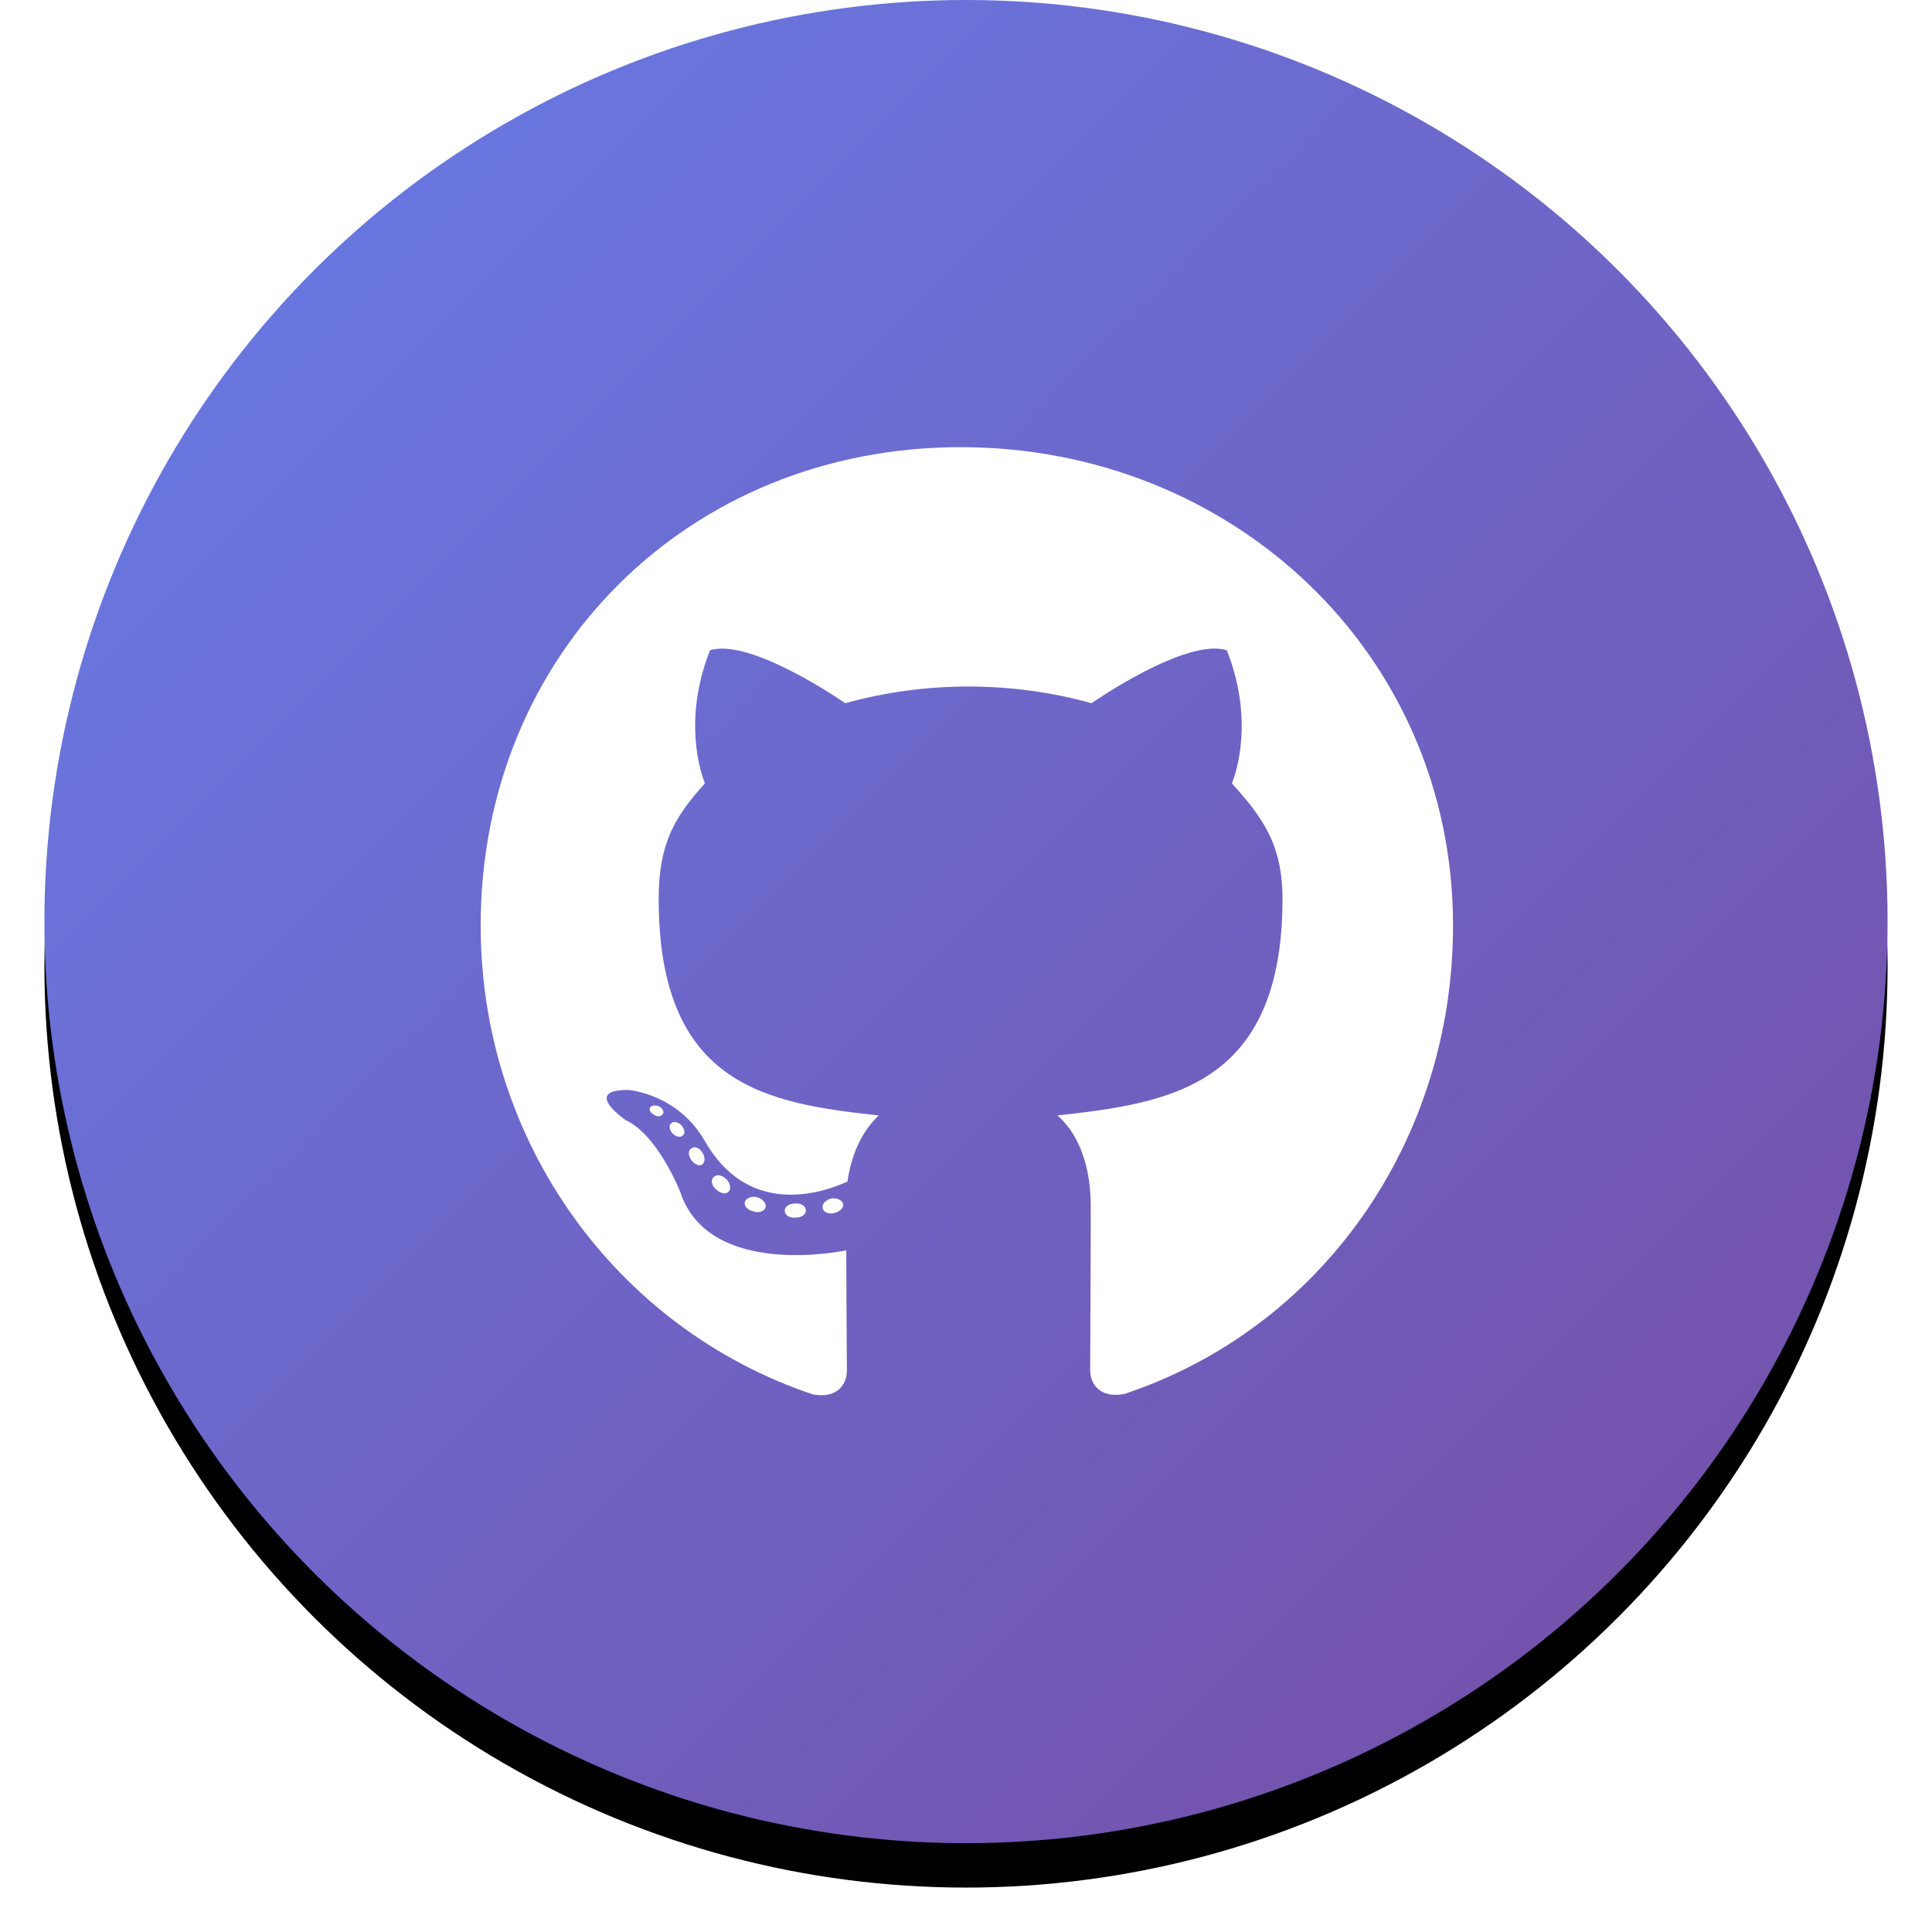 <?xml version="1.0" encoding="UTF-8"?>
<svg width="87px" height="87px" viewBox="0 0 87 87" version="1.1" xmlns="http://www.w3.org/2000/svg" xmlns:xlink="http://www.w3.org/1999/xlink">
    <!-- Generator: Sketch 55.2 (78181) - https://sketchapp.com -->
    <title>Icon</title>
    <desc>Created with Sketch.</desc>
    <defs>
        <linearGradient x1="100%" y1="100%" x2="0%" y2="0%" id="linearGradient-1">
            <stop stop-color="#764BA2" offset="0%"></stop>
            <stop stop-color="#667EEA" offset="100%"></stop>
        </linearGradient>
        <circle id="path-2" cx="41.5" cy="41.5" r="41.5"></circle>
        <filter x="-4.8%" y="-2.4%" width="109.6%" height="109.6%" filterUnits="objectBoundingBox" id="filter-3">
            <feOffset dx="0" dy="2" in="SourceAlpha" result="shadowOffsetOuter1"></feOffset>
            <feGaussianBlur stdDeviation="1" in="shadowOffsetOuter1" result="shadowBlurOuter1"></feGaussianBlur>
            <feColorMatrix values="0 0 0 0 0.855   0 0 0 0 0.855   0 0 0 0 0.855  0 0 0 0.5 0" type="matrix" in="shadowBlurOuter1"></feColorMatrix>
        </filter>
    </defs>
    <g id="SWDF" stroke="none" stroke-width="1" fill="none" fill-rule="evenodd">
        <g id="Desktop-HD" transform="translate(-326, -2506)">
            <g id="Github" transform="translate(225, 2482)">
                <g id="Icon" transform="translate(103, 24)">
                    <g id="Oval">
                        <use fill="black" fill-opacity="1" filter="url(#filter-3)" xlink:href="#path-2"></use>
                        <use fill="url(#linearGradient-1)" fill-rule="evenodd" xlink:href="#path-2"></use>
                    </g>
                    <g id="github-brands" transform="translate(19.645, 20.136)"></g>
                    <path d="M34.291,54.513 C34.291,54.689 34.088,54.83 33.832,54.83 C33.54,54.857 33.337,54.716 33.337,54.513 C33.337,54.336 33.54,54.195 33.796,54.195 C34.061,54.168 34.291,54.31 34.291,54.513 Z M31.545,54.115 C31.483,54.292 31.66,54.495 31.925,54.548 C32.154,54.636 32.419,54.548 32.472,54.371 C32.525,54.195 32.357,53.992 32.093,53.912 C31.863,53.85 31.607,53.939 31.545,54.115 Z M35.447,53.965 C35.191,54.027 35.015,54.195 35.041,54.398 C35.068,54.574 35.297,54.689 35.562,54.627 C35.818,54.566 35.995,54.398 35.968,54.221 C35.942,54.054 35.703,53.939 35.447,53.965 Z M41.256,20.136 C29.012,20.136 19.645,29.432 19.645,41.677 C19.645,51.467 25.807,59.845 34.609,62.793 C35.739,62.996 36.136,62.299 36.136,61.725 C36.136,61.178 36.109,58.159 36.109,56.305 C36.109,56.305 29.93,57.629 28.632,53.674 C28.632,53.674 27.626,51.105 26.178,50.443 C26.178,50.443 24.156,49.057 26.319,49.083 C26.319,49.083 28.517,49.26 29.727,51.361 C31.66,54.769 34.9,53.789 36.162,53.206 C36.365,51.794 36.939,50.814 37.575,50.231 C32.64,49.684 27.661,48.969 27.661,40.476 C27.661,38.048 28.332,36.83 29.744,35.276 C29.515,34.702 28.764,32.336 29.974,29.282 C31.819,28.708 36.065,31.666 36.065,31.666 C37.831,31.171 39.729,30.915 41.609,30.915 C43.49,30.915 45.388,31.171 47.153,31.666 C47.153,31.666 51.4,28.699 53.245,29.282 C54.454,32.345 53.704,34.702 53.474,35.276 C54.887,36.839 55.752,38.057 55.752,40.476 C55.752,48.995 50.552,49.675 45.617,50.231 C46.429,50.928 47.118,52.253 47.118,54.327 C47.118,57.302 47.091,60.984 47.091,61.707 C47.091,62.281 47.497,62.979 48.619,62.776 C57.447,59.845 63.432,51.467 63.432,41.677 C63.432,29.432 53.501,20.136 41.256,20.136 Z M28.226,50.584 C28.111,50.672 28.138,50.875 28.288,51.043 C28.429,51.184 28.632,51.246 28.747,51.131 C28.861,51.043 28.835,50.84 28.685,50.672 C28.544,50.531 28.341,50.469 28.226,50.584 Z M27.272,49.869 C27.211,49.984 27.299,50.125 27.475,50.213 C27.617,50.302 27.793,50.275 27.855,50.151 C27.917,50.037 27.829,49.895 27.652,49.807 C27.475,49.754 27.334,49.781 27.272,49.869 Z M30.133,53.012 C29.991,53.127 30.044,53.391 30.247,53.559 C30.451,53.762 30.707,53.789 30.821,53.647 C30.936,53.533 30.883,53.268 30.707,53.1 C30.512,52.897 30.247,52.871 30.133,53.012 Z M29.126,51.714 C28.985,51.802 28.985,52.032 29.126,52.235 C29.268,52.438 29.506,52.526 29.621,52.438 C29.762,52.323 29.762,52.094 29.621,51.891 C29.497,51.688 29.268,51.599 29.126,51.714 Z" id="Shape" fill="#FFFFFF" fill-rule="nonzero"></path>
                </g>
            </g>
        </g>
    </g>
</svg>
